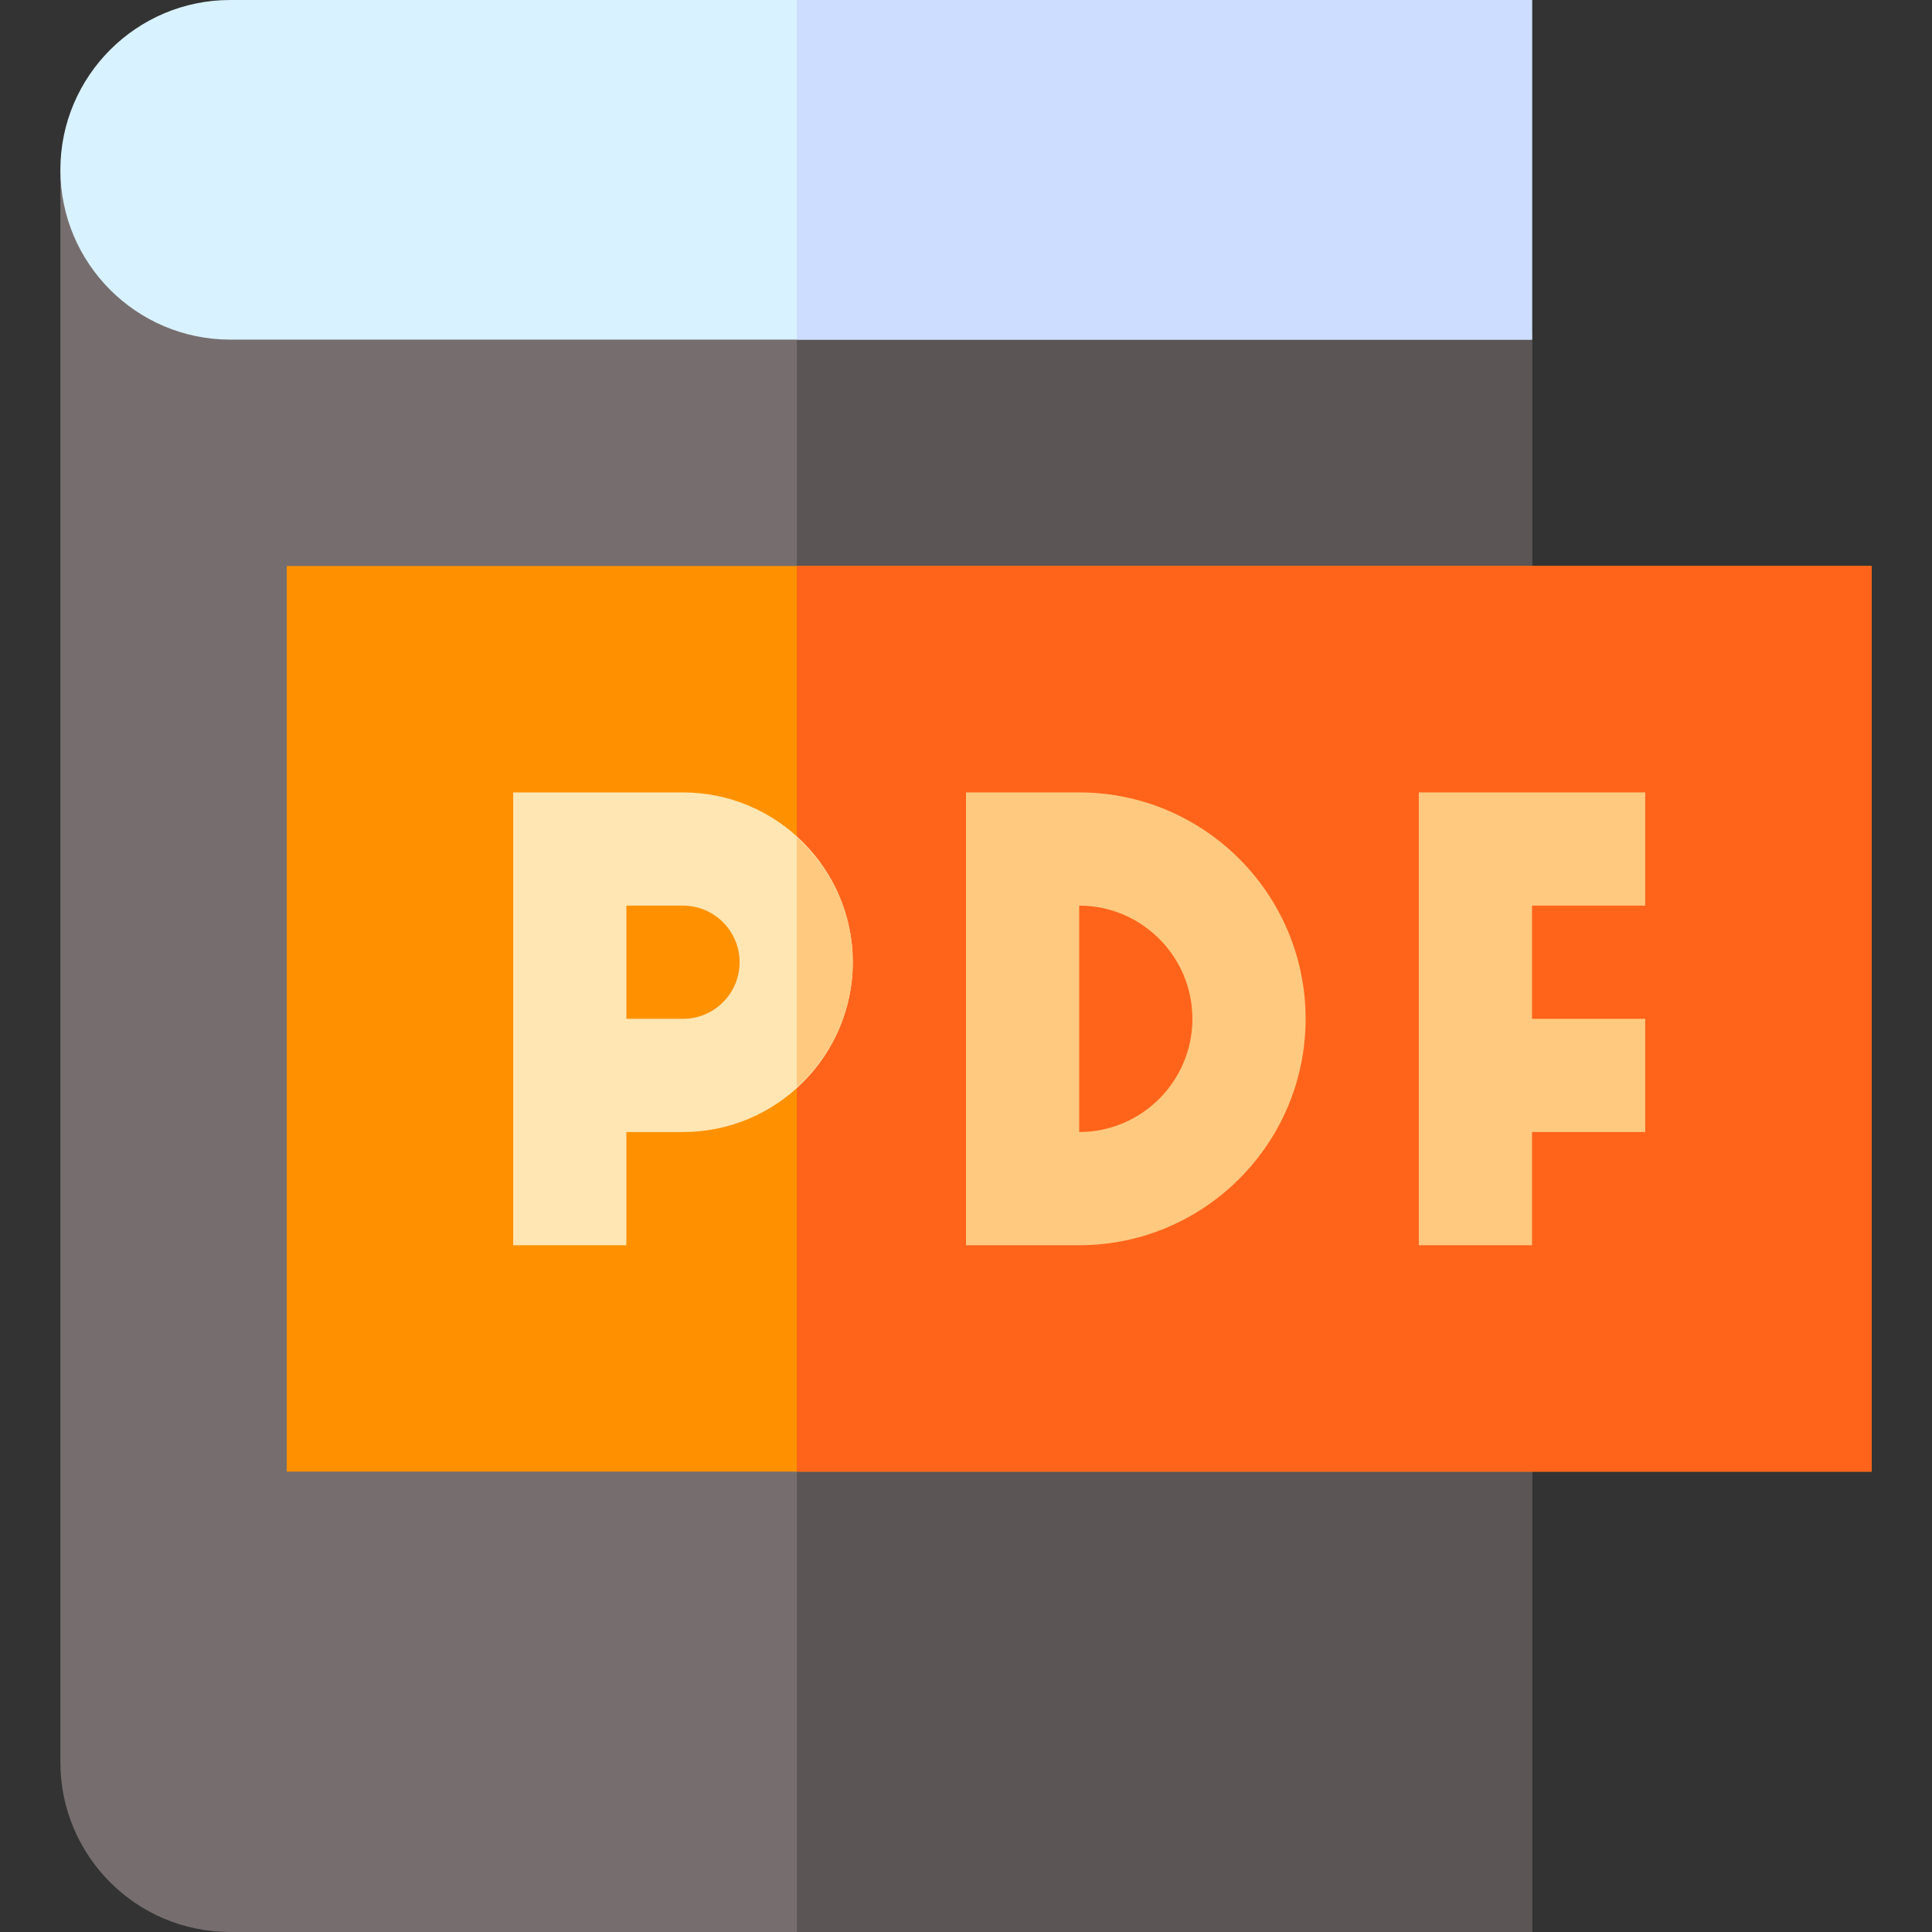<svg id="Layer_1" enable-background="new 0 0 512 512" height="512" viewBox="0 0 512 512" width="512" xmlns="http://www.w3.org/2000/svg"><rect x="0" y="0" width="512" height="512" fill="#333333" stroke="none"/><path d="m406 512h-345c-24.853 0-45-20.147-45-45v-422h30c0 8.276 6.724 15 15 15h315c16.569 0 30 13.431 30 30v90h-300v180h270c16.569 0 30 13.431 30 30z" fill="#766e6e"/><path d="m376 60h-164.835v120h194.835v-90c0-16.569-13.431-30-30-30z" fill="#5b5555"/><path d="m211.165 360h194.835v152h-194.835z" fill="#5b5555"/><path d="m496 390h-420v-240h420z" fill="#ff9100"/><path d="m211.165 150h284.835v240h-284.835z" fill="#ff641a"/><path d="m166 330h-30v-120h45c24.814 0 45 20.186 45 45s-20.186 45-45 45h-15zm0-60h15c8.276 0 15-6.724 15-15s-6.724-15-15-15h-15z" fill="#ffe6b3"/><g fill="#ffca80"><path d="m226 255c0-13.171-5.788-24.922-14.835-33.159v66.317c9.047-8.236 14.835-19.987 14.835-33.158z"/><path d="m286 330h-30v-120h30c33.091 0 60 26.909 60 60s-26.909 60-60 60zm0-90v60c16.538 0 30-13.462 30-30s-13.462-30-30-30z"/><path d="m436 240v-30h-60v120h30v-30h30v-30h-30v-30z"/></g><path d="m406 90h-345c-24.814 0-45-20.186-45-45s20.186-45 45-45h345z" fill="#d9f2ff"/><path d="m211.165 0h194.835v90h-194.835z" fill="#cdf"/></svg>